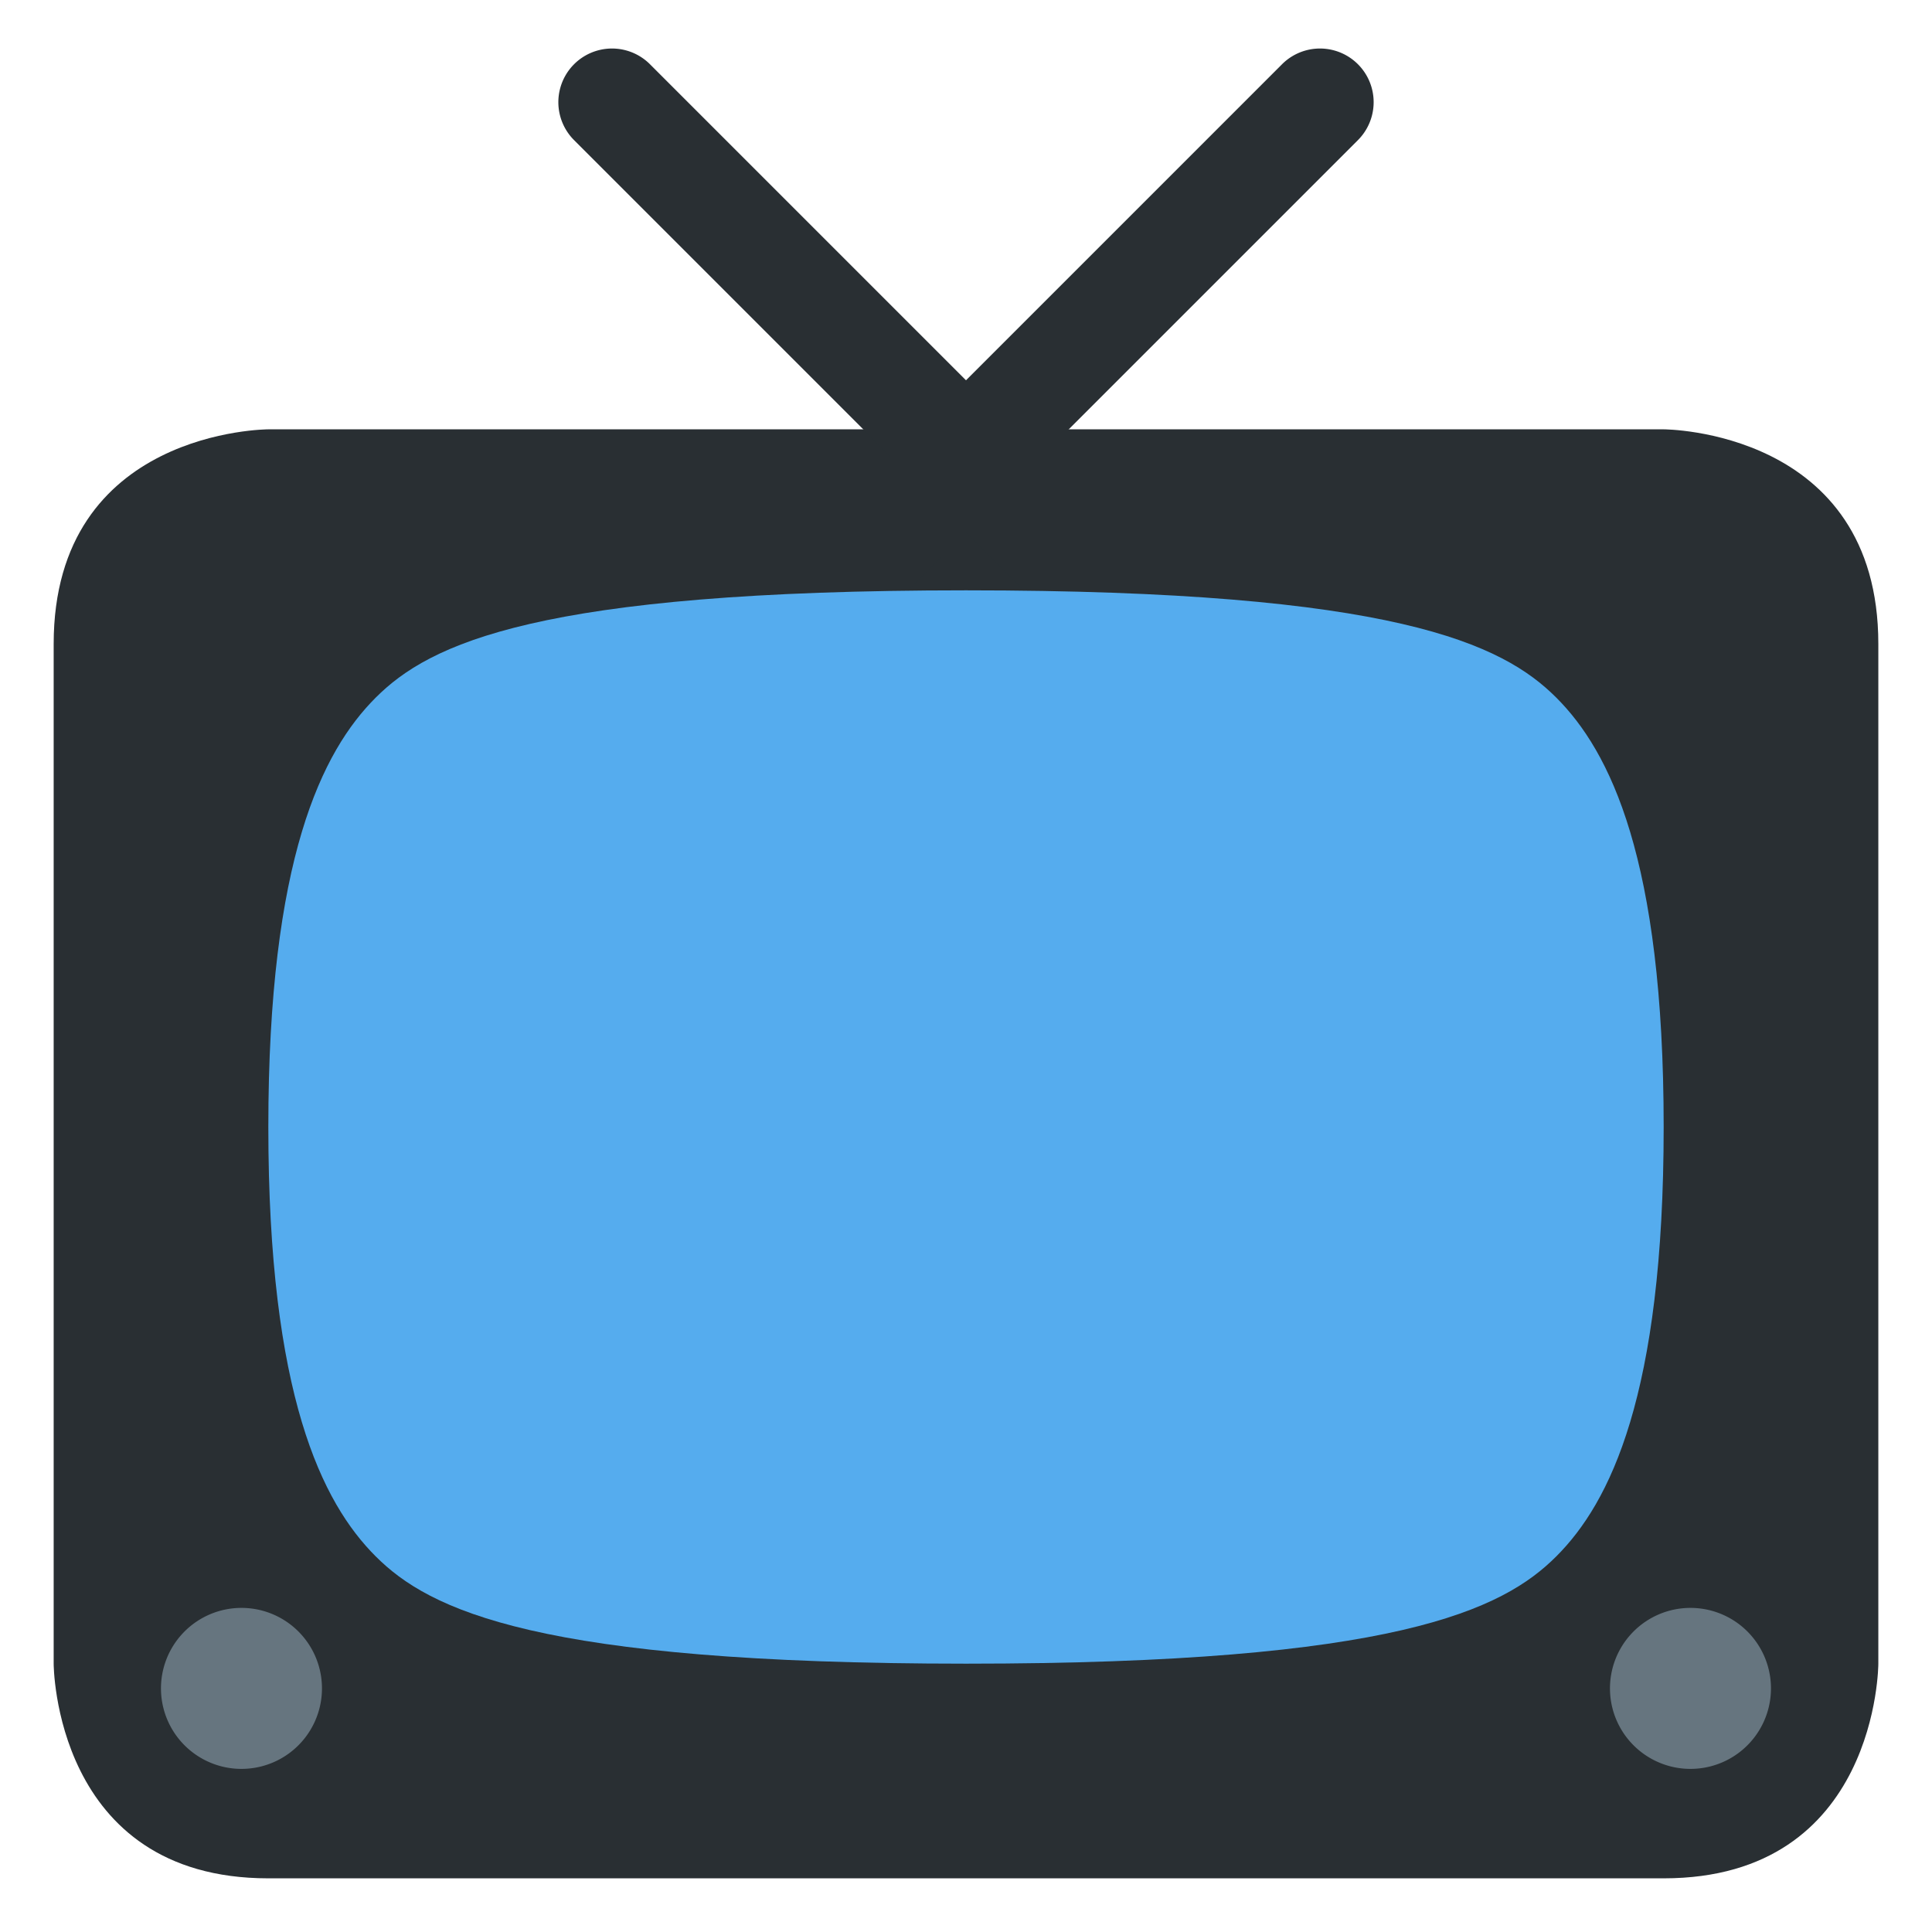 <svg xmlns="http://www.w3.org/2000/svg" viewBox="0 0 45 45"><defs><clipPath id="a"><path d="M0 36h36V0H0v36z"/></clipPath></defs><g clip-path="url(#a)" transform="matrix(1.25 0 0 -1.25 0 45)"><path d="M35 5s0-4-4-4H5C1 1 1 5 1 5v19c0 4 4 4 4 4h26s4 0 4-4V5z" fill="#292f33"/><path d="M21.303 25.61a.999.999 0 1 0-1.414-1.413l-9.192 9.192a.999.999 0 1 0 1.414 1.414l9.192-9.192z" fill="#292f33"/><path d="M14.697 25.61a.999.999 0 1 1 1.414-1.413l9.192 9.192a.999.999 0 1 1-1.414 1.414l-9.192-9.192z" fill="#292f33"/><path d="M18 25c8 0 10-1 11-2s2-3 2-8-1-7-2-8-3-2-11-2S8 6 7 7s-2 3-2 8 1 7 2 8 3 2 11 2" fill="#55acee"/><path d="M30 4.5a1.5 1.5 0 1 0 2.999.001A1.5 1.5 0 0 0 30 4.5M3 4.5a1.5 1.5 0 1 0 2.999.001A1.5 1.5 0 0 0 3 4.5" fill="#66757f"/></g></svg>
